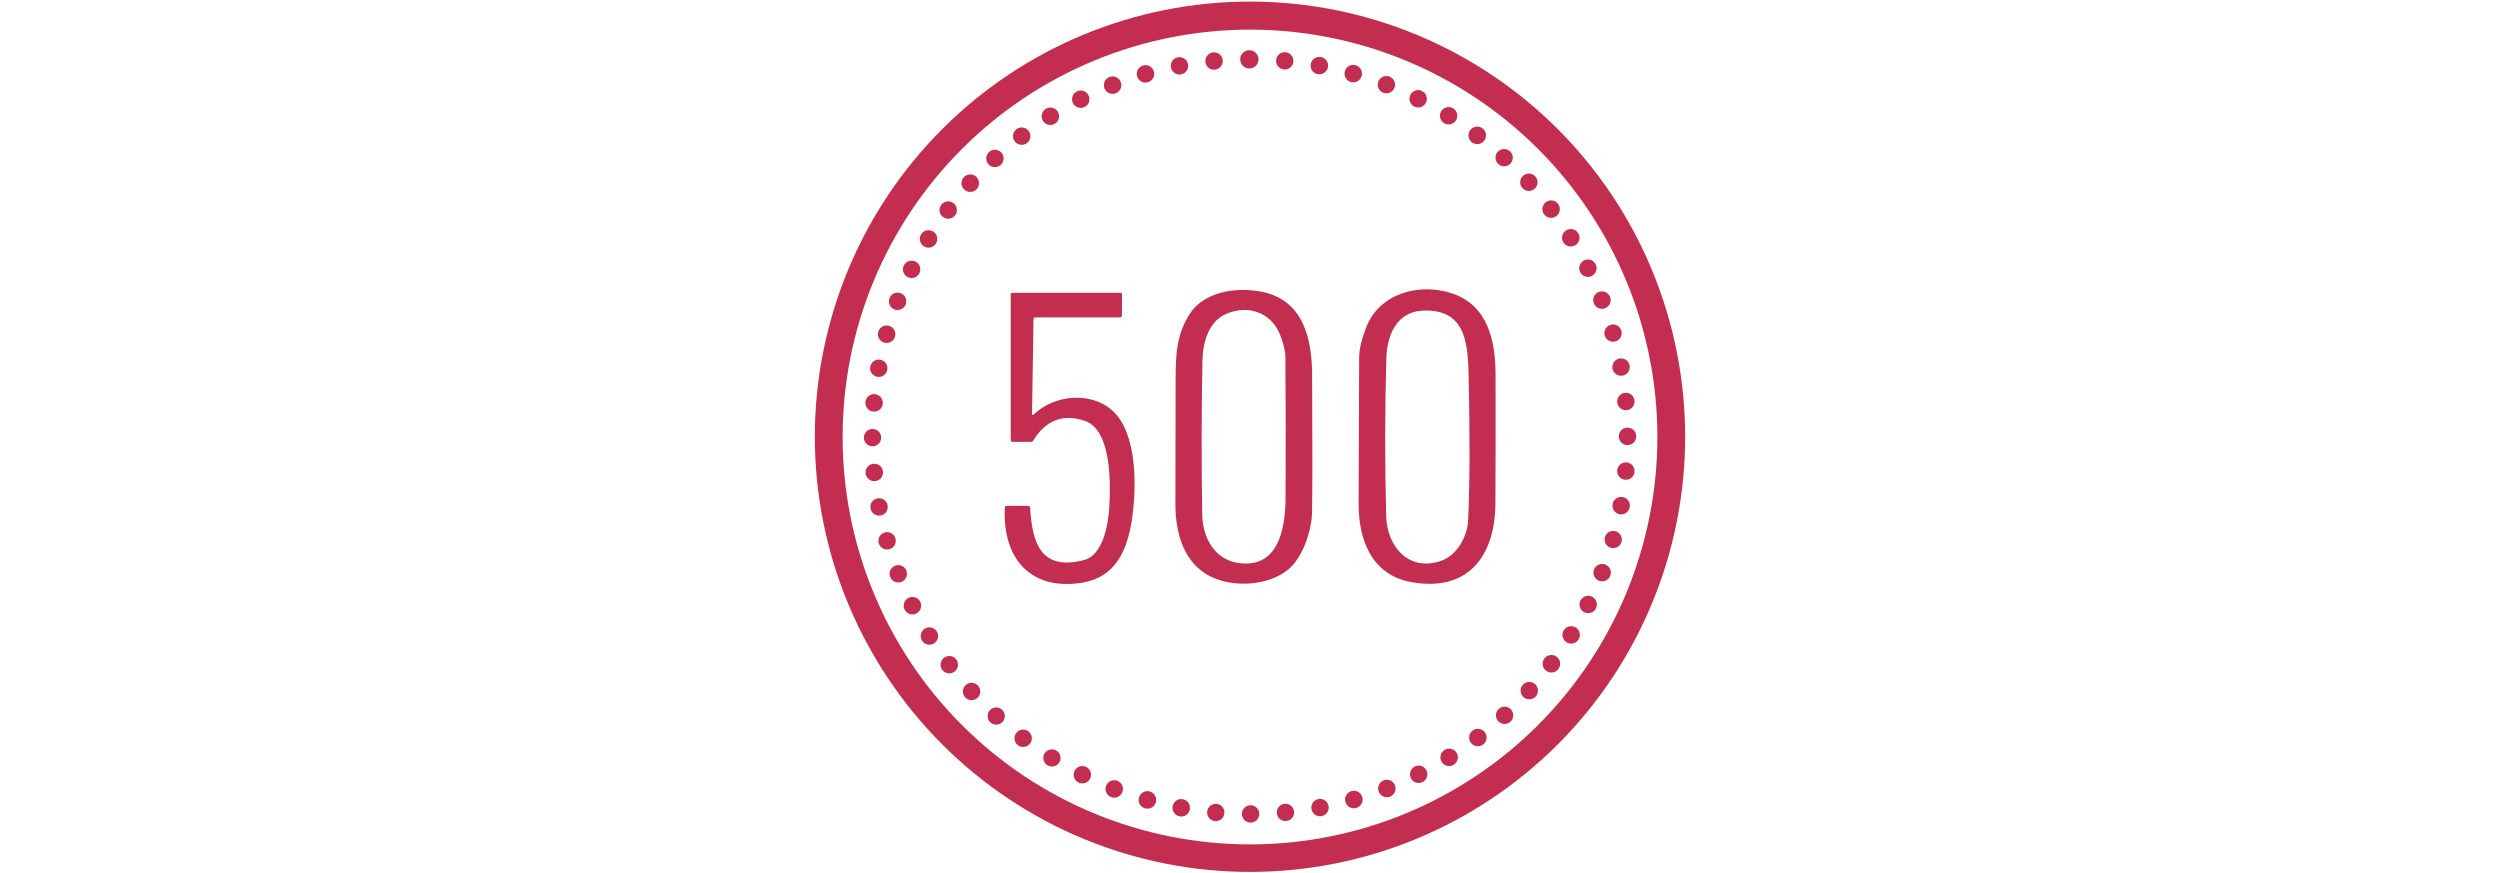 <svg width="166" height="58" viewBox="0 0 166 58" fill="none" xmlns="http://www.w3.org/2000/svg">
<path d="M111.895 29C111.895 32.794 111.148 36.552 109.695 40.058C108.243 43.563 106.115 46.749 103.432 49.432C100.749 52.115 97.563 54.243 94.058 55.696C90.552 57.148 86.794 57.895 83 57.895C75.337 57.895 67.987 54.851 62.568 49.432C57.149 44.013 54.105 36.663 54.105 29C54.105 21.337 57.149 13.987 62.568 8.568C67.987 3.149 75.337 0.105 83 0.105C90.663 0.105 98.013 3.149 103.432 8.568C108.851 13.987 111.895 21.337 111.895 29ZM110.05 29.017C110.05 21.843 107.2 14.963 102.127 9.89C97.054 4.817 90.174 1.967 83 1.967C75.826 1.967 68.946 4.817 63.873 9.89C58.8 14.963 55.95 21.843 55.95 29.017C55.95 36.192 58.8 43.072 63.873 48.145C68.946 53.218 75.826 56.068 83 56.068C90.174 56.068 97.054 53.218 102.127 48.145C107.2 43.072 110.05 36.192 110.05 29.017Z" fill="#C32D4F"/>
<path d="M82.957 4.548C83.293 4.548 83.565 4.276 83.565 3.94C83.565 3.605 83.293 3.333 82.957 3.333C82.622 3.333 82.35 3.605 82.35 3.94C82.35 4.276 82.622 4.548 82.957 4.548Z" fill="#C32D4F"/>
<path d="M80.612 4.63C80.931 4.63 81.19 4.371 81.19 4.052C81.19 3.734 80.931 3.475 80.612 3.475C80.294 3.475 80.035 3.734 80.035 4.052C80.035 4.371 80.294 4.63 80.612 4.63Z" fill="#C32D4F"/>
<path d="M85.308 4.615C85.625 4.615 85.882 4.358 85.882 4.04C85.882 3.722 85.625 3.465 85.308 3.465C84.99 3.465 84.733 3.722 84.733 4.04C84.733 4.358 84.99 4.615 85.308 4.615Z" fill="#C32D4F"/>
<path d="M87.605 4.937C87.925 4.937 88.185 4.678 88.185 4.357C88.185 4.037 87.925 3.777 87.605 3.777C87.285 3.777 87.025 4.037 87.025 4.357C87.025 4.678 87.285 4.937 87.605 4.937Z" fill="#C32D4F"/>
<path d="M78.317 4.95C78.636 4.95 78.895 4.691 78.895 4.373C78.895 4.054 78.636 3.795 78.317 3.795C77.999 3.795 77.74 4.054 77.74 4.373C77.74 4.691 77.999 4.95 78.317 4.95Z" fill="#C32D4F"/>
<path d="M76.06 5.485C76.38 5.485 76.64 5.225 76.64 4.905C76.64 4.585 76.38 4.325 76.06 4.325C75.74 4.325 75.48 4.585 75.48 4.905C75.48 5.225 75.74 5.485 76.06 5.485Z" fill="#C32D4F"/>
<path d="M89.855 5.468C90.175 5.468 90.435 5.208 90.435 4.888C90.435 4.567 90.175 4.308 89.855 4.308C89.535 4.308 89.275 4.567 89.275 4.888C89.275 5.208 89.535 5.468 89.855 5.468Z" fill="#C32D4F"/>
<path d="M73.877 6.233C74.198 6.233 74.457 5.973 74.457 5.653C74.457 5.332 74.198 5.073 73.877 5.073C73.557 5.073 73.297 5.332 73.297 5.653C73.297 5.973 73.557 6.233 73.877 6.233Z" fill="#C32D4F"/>
<path d="M92.058 6.197C92.375 6.197 92.632 5.94 92.632 5.622C92.632 5.305 92.375 5.047 92.058 5.047C91.74 5.047 91.483 5.305 91.483 5.622C91.483 5.94 91.74 6.197 92.058 6.197Z" fill="#C32D4F"/>
<path d="M71.76 7.165C72.079 7.165 72.338 6.906 72.338 6.588C72.338 6.269 72.079 6.01 71.76 6.01C71.441 6.01 71.183 6.269 71.183 6.588C71.183 6.906 71.441 7.165 71.76 7.165Z" fill="#C32D4F"/>
<path d="M94.165 7.138C94.484 7.138 94.743 6.879 94.743 6.56C94.743 6.241 94.484 5.983 94.165 5.983C93.846 5.983 93.588 6.241 93.588 6.56C93.588 6.879 93.846 7.138 94.165 7.138Z" fill="#C32D4F"/>
<path d="M69.745 8.3C70.065 8.3 70.325 8.04 70.325 7.72C70.325 7.4 70.065 7.14 69.745 7.14C69.425 7.14 69.165 7.4 69.165 7.72C69.165 8.04 69.425 8.3 69.745 8.3Z" fill="#C32D4F"/>
<path d="M96.19 8.263C96.509 8.263 96.767 8.004 96.767 7.685C96.767 7.366 96.509 7.108 96.19 7.108C95.871 7.108 95.612 7.366 95.612 7.685C95.612 8.004 95.871 8.263 96.19 8.263Z" fill="#C32D4F"/>
<path d="M98.09 9.57C98.412 9.57 98.672 9.309 98.672 8.988C98.672 8.666 98.412 8.405 98.09 8.405C97.768 8.405 97.507 8.666 97.507 8.988C97.507 9.309 97.768 9.57 98.09 9.57Z" fill="#C32D4F"/>
<path d="M67.84 9.618C68.159 9.618 68.418 9.359 68.418 9.04C68.418 8.721 68.159 8.463 67.84 8.463C67.521 8.463 67.263 8.721 67.263 9.04C67.263 9.359 67.521 9.618 67.84 9.618Z" fill="#C32D4F"/>
<path d="M99.875 11.045C100.193 11.045 100.45 10.788 100.45 10.47C100.45 10.152 100.193 9.895 99.875 9.895C99.557 9.895 99.3 10.152 99.3 10.47C99.3 10.788 99.557 11.045 99.875 11.045Z" fill="#C32D4F"/>
<path d="M66.062 11.098C66.381 11.098 66.64 10.839 66.64 10.52C66.64 10.201 66.381 9.943 66.062 9.943C65.744 9.943 65.485 10.201 65.485 10.52C65.485 10.839 65.744 11.098 66.062 11.098Z" fill="#C32D4F"/>
<path d="M101.518 12.68C101.836 12.68 102.095 12.421 102.095 12.102C102.095 11.784 101.836 11.525 101.518 11.525C101.199 11.525 100.94 11.784 100.94 12.102C100.94 12.421 101.199 12.68 101.518 12.68Z" fill="#C32D4F"/>
<path d="M64.425 12.745C64.747 12.745 65.007 12.484 65.007 12.162C65.007 11.841 64.747 11.58 64.425 11.58C64.103 11.58 63.843 11.841 63.843 12.162C63.843 12.484 64.103 12.745 64.425 12.745Z" fill="#C32D4F"/>
<path d="M102.993 14.467C103.313 14.467 103.573 14.208 103.573 13.887C103.573 13.567 103.313 13.307 102.993 13.307C102.672 13.307 102.413 13.567 102.413 13.887C102.413 14.208 102.672 14.467 102.993 14.467Z" fill="#C32D4F"/>
<path d="M62.96 14.525C63.279 14.525 63.538 14.266 63.538 13.947C63.538 13.629 63.279 13.37 62.96 13.37C62.641 13.37 62.383 13.629 62.383 13.947C62.383 14.266 62.641 14.525 62.96 14.525Z" fill="#C32D4F"/>
<path d="M104.3 16.367C104.62 16.367 104.88 16.108 104.88 15.787C104.88 15.467 104.62 15.207 104.3 15.207C103.98 15.207 103.72 15.467 103.72 15.787C103.72 16.108 103.98 16.367 104.3 16.367Z" fill="#C32D4F"/>
<path d="M61.655 16.445C61.975 16.445 62.235 16.185 62.235 15.865C62.235 15.545 61.975 15.285 61.655 15.285C61.335 15.285 61.075 15.545 61.075 15.865C61.075 16.185 61.335 16.445 61.655 16.445Z" fill="#C32D4F"/>
<path d="M105.437 18.385C105.756 18.385 106.015 18.126 106.015 17.808C106.015 17.488 105.756 17.23 105.437 17.23C105.119 17.23 104.86 17.488 104.86 17.808C104.86 18.126 105.119 18.385 105.437 18.385Z" fill="#C32D4F"/>
<path d="M60.532 18.462C60.851 18.462 61.11 18.204 61.11 17.885C61.11 17.566 60.851 17.308 60.532 17.308C60.214 17.308 59.955 17.566 59.955 17.885C59.955 18.204 60.214 18.462 60.532 18.462Z" fill="#C32D4F"/>
<path d="M80.36 38.27C78.575 37.375 78.047 35.33 78.047 33.5C78.047 30.995 78.052 28.49 78.06 25.985C78.065 23.802 78.015 22.455 78.957 20.905C79.882 19.385 81.993 19.065 83.62 19.343C86.485 19.828 87.11 22.363 87.125 24.875C87.15 29.737 87.147 32.799 87.118 34.062C87.088 35.227 86.522 36.983 85.57 37.788C84.243 38.907 81.895 39.04 80.36 38.27ZM79.828 34.155C79.855 35.695 80.632 37.165 82.265 37.388C84.95 37.752 85.35 34.972 85.36 33.062C85.378 29.939 85.375 26.813 85.35 23.685C85.347 23.305 85.228 22.819 84.995 22.227C84.403 20.725 82.855 20.22 81.412 20.845C80.235 21.355 79.865 22.767 79.843 23.938C79.776 27.344 79.771 30.75 79.828 34.155Z" fill="#C32D4F"/>
<path d="M90.718 21.727C91.61 19.44 94.297 18.76 96.442 19.49C98.808 20.295 99.297 22.648 99.305 24.85C99.315 27.712 99.312 30.574 99.295 33.438C99.275 36.89 97.505 39.333 93.713 38.653C91.062 38.175 90.203 35.822 90.213 33.438C90.224 30.209 90.236 26.98 90.248 23.75C90.249 23.202 90.406 22.527 90.718 21.727ZM92.045 34.28C92.1 36.245 93.48 37.95 95.63 37.26C96.745 36.903 97.438 35.627 97.485 34.532C97.598 32.046 97.607 28.773 97.51 24.712C97.457 22.455 97.13 20.512 94.472 20.625C92.763 20.698 92.097 22.233 92.055 23.753C91.953 27.261 91.95 30.77 92.045 34.28Z" fill="#C32D4F"/>
<path d="M106.368 20.508C106.688 20.508 106.948 20.248 106.948 19.927C106.948 19.607 106.688 19.348 106.368 19.348C106.047 19.348 105.788 19.607 105.788 19.927C105.788 20.248 106.047 20.508 106.368 20.508Z" fill="#C32D4F"/>
<path d="M59.6 20.585C59.919 20.585 60.178 20.326 60.178 20.008C60.178 19.689 59.919 19.43 59.6 19.43C59.281 19.43 59.023 19.689 59.023 20.008C59.023 20.326 59.281 20.585 59.6 20.585Z" fill="#C32D4F"/>
<path d="M68.66 27.505C70.037 26.19 72.472 25.99 73.877 27.277C75.55 28.812 75.475 32.45 75.15 34.56C74.85 36.508 74.082 38.318 71.892 38.685C68.433 39.263 66.555 37.072 66.72 33.72C66.723 33.633 66.768 33.59 66.855 33.59H68.252C68.349 33.59 68.4 33.638 68.405 33.735C68.532 35.968 69.07 37.965 72.005 37.178C73.21 36.852 73.582 34.922 73.655 33.69C73.745 32.153 73.83 28.538 72.015 27.938C70.58 27.462 69.446 27.898 68.612 29.245C68.594 29.275 68.569 29.299 68.538 29.317C68.508 29.334 68.474 29.343 68.44 29.343L67.257 29.337C67.161 29.337 67.112 29.289 67.112 29.192V19.573C67.112 19.486 67.155 19.442 67.24 19.442H74.38C74.462 19.442 74.502 19.484 74.502 19.567L74.495 20.945C74.495 21.032 74.453 21.075 74.368 21.075H68.745C68.667 21.075 68.627 21.114 68.625 21.192L68.528 27.445C68.524 27.572 68.568 27.592 68.66 27.505Z" fill="#C32D4F"/>
<path d="M107.105 22.692C107.423 22.692 107.68 22.435 107.68 22.117C107.68 21.8 107.423 21.543 107.105 21.543C106.787 21.543 106.53 21.8 106.53 22.117C106.53 22.435 106.787 22.692 107.105 22.692Z" fill="#C32D4F"/>
<path d="M58.873 22.773C59.193 22.773 59.453 22.513 59.453 22.192C59.453 21.872 59.193 21.613 58.873 21.613C58.552 21.613 58.292 21.872 58.292 22.192C58.292 22.513 58.552 22.773 58.873 22.773Z" fill="#C32D4F"/>
<path d="M107.64 24.95C107.959 24.95 108.217 24.692 108.217 24.372C108.217 24.054 107.959 23.795 107.64 23.795C107.321 23.795 107.062 24.054 107.062 24.372C107.062 24.692 107.321 24.95 107.64 24.95Z" fill="#C32D4F"/>
<path d="M58.35 25.027C58.668 25.027 58.925 24.77 58.925 24.452C58.925 24.135 58.668 23.877 58.35 23.877C58.032 23.877 57.775 24.135 57.775 24.452C57.775 24.77 58.032 25.027 58.35 25.027Z" fill="#C32D4F"/>
<path d="M107.958 27.238C108.276 27.238 108.535 26.979 108.535 26.66C108.535 26.341 108.276 26.082 107.958 26.082C107.639 26.082 107.38 26.341 107.38 26.66C107.38 26.979 107.639 27.238 107.958 27.238Z" fill="#C32D4F"/>
<path d="M58.04 27.33C58.36 27.33 58.62 27.07 58.62 26.75C58.62 26.43 58.36 26.17 58.04 26.17C57.72 26.17 57.46 26.43 57.46 26.75C57.46 27.07 57.72 27.33 58.04 27.33Z" fill="#C32D4F"/>
<path d="M108.067 29.555C108.388 29.555 108.647 29.295 108.647 28.975C108.647 28.655 108.388 28.395 108.067 28.395C107.747 28.395 107.487 28.655 107.487 28.975C107.487 29.295 107.747 29.555 108.067 29.555Z" fill="#C32D4F"/>
<path d="M57.935 29.633C58.253 29.633 58.51 29.375 58.51 29.058C58.51 28.74 58.253 28.483 57.935 28.483C57.617 28.483 57.36 28.74 57.36 29.058C57.36 29.375 57.617 29.633 57.935 29.633Z" fill="#C32D4F"/>
<path d="M107.958 31.858C108.276 31.858 108.535 31.599 108.535 31.28C108.535 30.961 108.276 30.703 107.958 30.703C107.639 30.703 107.38 30.961 107.38 31.28C107.38 31.599 107.639 31.858 107.958 31.858Z" fill="#C32D4F"/>
<path d="M58.053 31.95C58.373 31.95 58.633 31.69 58.633 31.37C58.633 31.05 58.373 30.79 58.053 30.79C57.732 30.79 57.472 31.05 57.472 31.37C57.472 31.69 57.732 31.95 58.053 31.95Z" fill="#C32D4F"/>
<path d="M107.645 34.155C107.965 34.155 108.225 33.895 108.225 33.575C108.225 33.255 107.965 32.995 107.645 32.995C107.325 32.995 107.065 33.255 107.065 33.575C107.065 33.895 107.325 34.155 107.645 34.155Z" fill="#C32D4F"/>
<path d="M58.37 34.237C58.689 34.237 58.947 33.979 58.947 33.66C58.947 33.341 58.689 33.083 58.37 33.083C58.051 33.083 57.792 33.341 57.792 33.66C57.792 33.979 58.051 34.237 58.37 34.237Z" fill="#C32D4F"/>
<path d="M107.117 36.397C107.434 36.397 107.69 36.141 107.69 35.825C107.69 35.509 107.434 35.252 107.117 35.252C106.801 35.252 106.545 35.509 106.545 35.825C106.545 36.141 106.801 36.397 107.117 36.397Z" fill="#C32D4F"/>
<path d="M58.903 36.487C59.221 36.487 59.48 36.229 59.48 35.91C59.48 35.591 59.221 35.333 58.903 35.333C58.584 35.333 58.325 35.591 58.325 35.91C58.325 36.229 58.584 36.487 58.903 36.487Z" fill="#C32D4F"/>
<path d="M106.382 38.6C106.701 38.6 106.96 38.341 106.96 38.022C106.96 37.703 106.701 37.445 106.382 37.445C106.064 37.445 105.805 37.703 105.805 38.022C105.805 38.341 106.064 38.6 106.382 38.6Z" fill="#C32D4F"/>
<path d="M59.645 38.678C59.964 38.678 60.222 38.419 60.222 38.1C60.222 37.781 59.964 37.523 59.645 37.523C59.326 37.523 59.068 37.781 59.068 38.1C59.068 38.419 59.326 38.678 59.645 38.678Z" fill="#C32D4F"/>
<path d="M105.455 40.715C105.774 40.715 106.033 40.456 106.033 40.138C106.033 39.819 105.774 39.56 105.455 39.56C105.136 39.56 104.878 39.819 104.878 40.138C104.878 40.456 105.136 40.715 105.455 40.715Z" fill="#C32D4F"/>
<path d="M60.585 40.797C60.905 40.797 61.165 40.538 61.165 40.217C61.165 39.897 60.905 39.638 60.585 39.638C60.265 39.638 60.005 39.897 60.005 40.217C60.005 40.538 60.265 40.797 60.585 40.797Z" fill="#C32D4F"/>
<path d="M104.325 42.735C104.644 42.735 104.902 42.476 104.902 42.157C104.902 41.839 104.644 41.58 104.325 41.58C104.006 41.58 103.747 41.839 103.747 42.157C103.747 42.476 104.006 42.735 104.325 42.735Z" fill="#C32D4F"/>
<path d="M61.712 42.81C62.031 42.81 62.29 42.551 62.29 42.233C62.29 41.914 62.031 41.655 61.712 41.655C61.394 41.655 61.135 41.914 61.135 42.233C61.135 42.551 61.394 42.81 61.712 42.81Z" fill="#C32D4F"/>
<path d="M103.012 44.655C103.334 44.655 103.595 44.394 103.595 44.072C103.595 43.751 103.334 43.49 103.012 43.49C102.691 43.49 102.43 43.751 102.43 44.072C102.43 44.394 102.691 44.655 103.012 44.655Z" fill="#C32D4F"/>
<path d="M63.032 44.712C63.351 44.712 63.61 44.454 63.61 44.135C63.61 43.816 63.351 43.557 63.032 43.557C62.714 43.557 62.455 43.816 62.455 44.135C62.455 44.454 62.714 44.712 63.032 44.712Z" fill="#C32D4F"/>
<path d="M101.545 46.435C101.864 46.435 102.122 46.176 102.122 45.858C102.122 45.539 101.864 45.28 101.545 45.28C101.226 45.28 100.967 45.539 100.967 45.858C100.967 46.176 101.226 46.435 101.545 46.435Z" fill="#C32D4F"/>
<path d="M64.513 46.492C64.831 46.492 65.09 46.234 65.09 45.915C65.09 45.596 64.831 45.337 64.513 45.337C64.194 45.337 63.935 45.596 63.935 45.915C63.935 46.234 64.194 46.492 64.513 46.492Z" fill="#C32D4F"/>
<path d="M99.905 48.07C100.223 48.07 100.48 47.813 100.48 47.495C100.48 47.178 100.223 46.92 99.905 46.92C99.588 46.92 99.33 47.178 99.33 47.495C99.33 47.813 99.588 48.07 99.905 48.07Z" fill="#C32D4F"/>
<path d="M66.15 48.117C66.466 48.117 66.722 47.861 66.722 47.545C66.722 47.229 66.466 46.972 66.15 46.972C65.834 46.972 65.578 47.229 65.578 47.545C65.578 47.861 65.834 48.117 66.15 48.117Z" fill="#C32D4F"/>
<path d="M98.13 49.553C98.45 49.553 98.71 49.293 98.71 48.972C98.71 48.652 98.45 48.392 98.13 48.392C97.81 48.392 97.55 48.652 97.55 48.972C97.55 49.293 97.81 49.553 98.13 49.553Z" fill="#C32D4F"/>
<path d="M67.938 49.6C68.256 49.6 68.515 49.341 68.515 49.022C68.515 48.703 68.256 48.445 67.938 48.445C67.619 48.445 67.36 48.703 67.36 49.022C67.36 49.341 67.619 49.6 67.938 49.6Z" fill="#C32D4F"/>
<path d="M96.222 50.867C96.543 50.867 96.802 50.608 96.802 50.288C96.802 49.967 96.543 49.708 96.222 49.708C95.902 49.708 95.642 49.967 95.642 50.288C95.642 50.608 95.902 50.867 96.222 50.867Z" fill="#C32D4F"/>
<path d="M69.847 50.9C70.164 50.9 70.42 50.644 70.42 50.328C70.42 50.011 70.164 49.755 69.847 49.755C69.531 49.755 69.275 50.011 69.275 50.328C69.275 50.644 69.531 50.9 69.847 50.9Z" fill="#C32D4F"/>
<path d="M71.868 52.02C72.186 52.02 72.445 51.761 72.445 51.443C72.445 51.123 72.186 50.865 71.868 50.865C71.549 50.865 71.29 51.123 71.29 51.443C71.29 51.761 71.549 52.02 71.868 52.02Z" fill="#C32D4F"/>
<path d="M94.2 51.99C94.519 51.99 94.778 51.731 94.778 51.413C94.778 51.093 94.519 50.835 94.2 50.835C93.881 50.835 93.623 51.093 93.623 51.413C93.623 51.731 93.881 51.99 94.2 51.99Z" fill="#C32D4F"/>
<path d="M92.088 52.935C92.408 52.935 92.668 52.675 92.668 52.355C92.668 52.035 92.408 51.775 92.088 51.775C91.767 51.775 91.507 52.035 91.507 52.355C91.507 52.675 91.767 52.935 92.088 52.935Z" fill="#C32D4F"/>
<path d="M73.985 52.965C74.305 52.965 74.565 52.705 74.565 52.385C74.565 52.065 74.305 51.805 73.985 51.805C73.665 51.805 73.405 52.065 73.405 52.385C73.405 52.705 73.665 52.965 73.985 52.965Z" fill="#C32D4F"/>
<path d="M76.188 53.697C76.509 53.697 76.77 53.437 76.77 53.115C76.77 52.793 76.509 52.532 76.188 52.532C75.866 52.532 75.605 52.793 75.605 53.115C75.605 53.437 75.866 53.697 76.188 53.697Z" fill="#C32D4F"/>
<path d="M89.895 53.67C90.217 53.67 90.478 53.409 90.478 53.087C90.478 52.766 90.217 52.505 89.895 52.505C89.573 52.505 89.312 52.766 89.312 53.087C89.312 53.409 89.573 53.67 89.895 53.67Z" fill="#C32D4F"/>
<path d="M78.433 54.218C78.753 54.218 79.013 53.958 79.013 53.638C79.013 53.317 78.753 53.057 78.433 53.057C78.112 53.057 77.853 53.317 77.853 53.638C77.853 53.958 78.112 54.218 78.433 54.218Z" fill="#C32D4F"/>
<path d="M87.65 54.2C87.969 54.2 88.228 53.941 88.228 53.623C88.228 53.304 87.969 53.045 87.65 53.045C87.331 53.045 87.073 53.304 87.073 53.623C87.073 53.941 87.331 54.2 87.65 54.2Z" fill="#C32D4F"/>
<path d="M80.728 54.525C81.045 54.525 81.302 54.268 81.302 53.95C81.302 53.632 81.045 53.375 80.728 53.375C80.41 53.375 80.153 53.632 80.153 53.95C80.153 54.268 80.41 54.525 80.728 54.525Z" fill="#C32D4F"/>
<path d="M85.355 54.518C85.673 54.518 85.93 54.26 85.93 53.943C85.93 53.625 85.673 53.368 85.355 53.368C85.037 53.368 84.78 53.625 84.78 53.943C84.78 54.26 85.037 54.518 85.355 54.518Z" fill="#C32D4F"/>
<path d="M83.04 54.623C83.359 54.623 83.618 54.364 83.618 54.045C83.618 53.726 83.359 53.468 83.04 53.468C82.721 53.468 82.463 53.726 82.463 54.045C82.463 54.364 82.721 54.623 83.04 54.623Z" fill="#C32D4F"/>
</svg>
